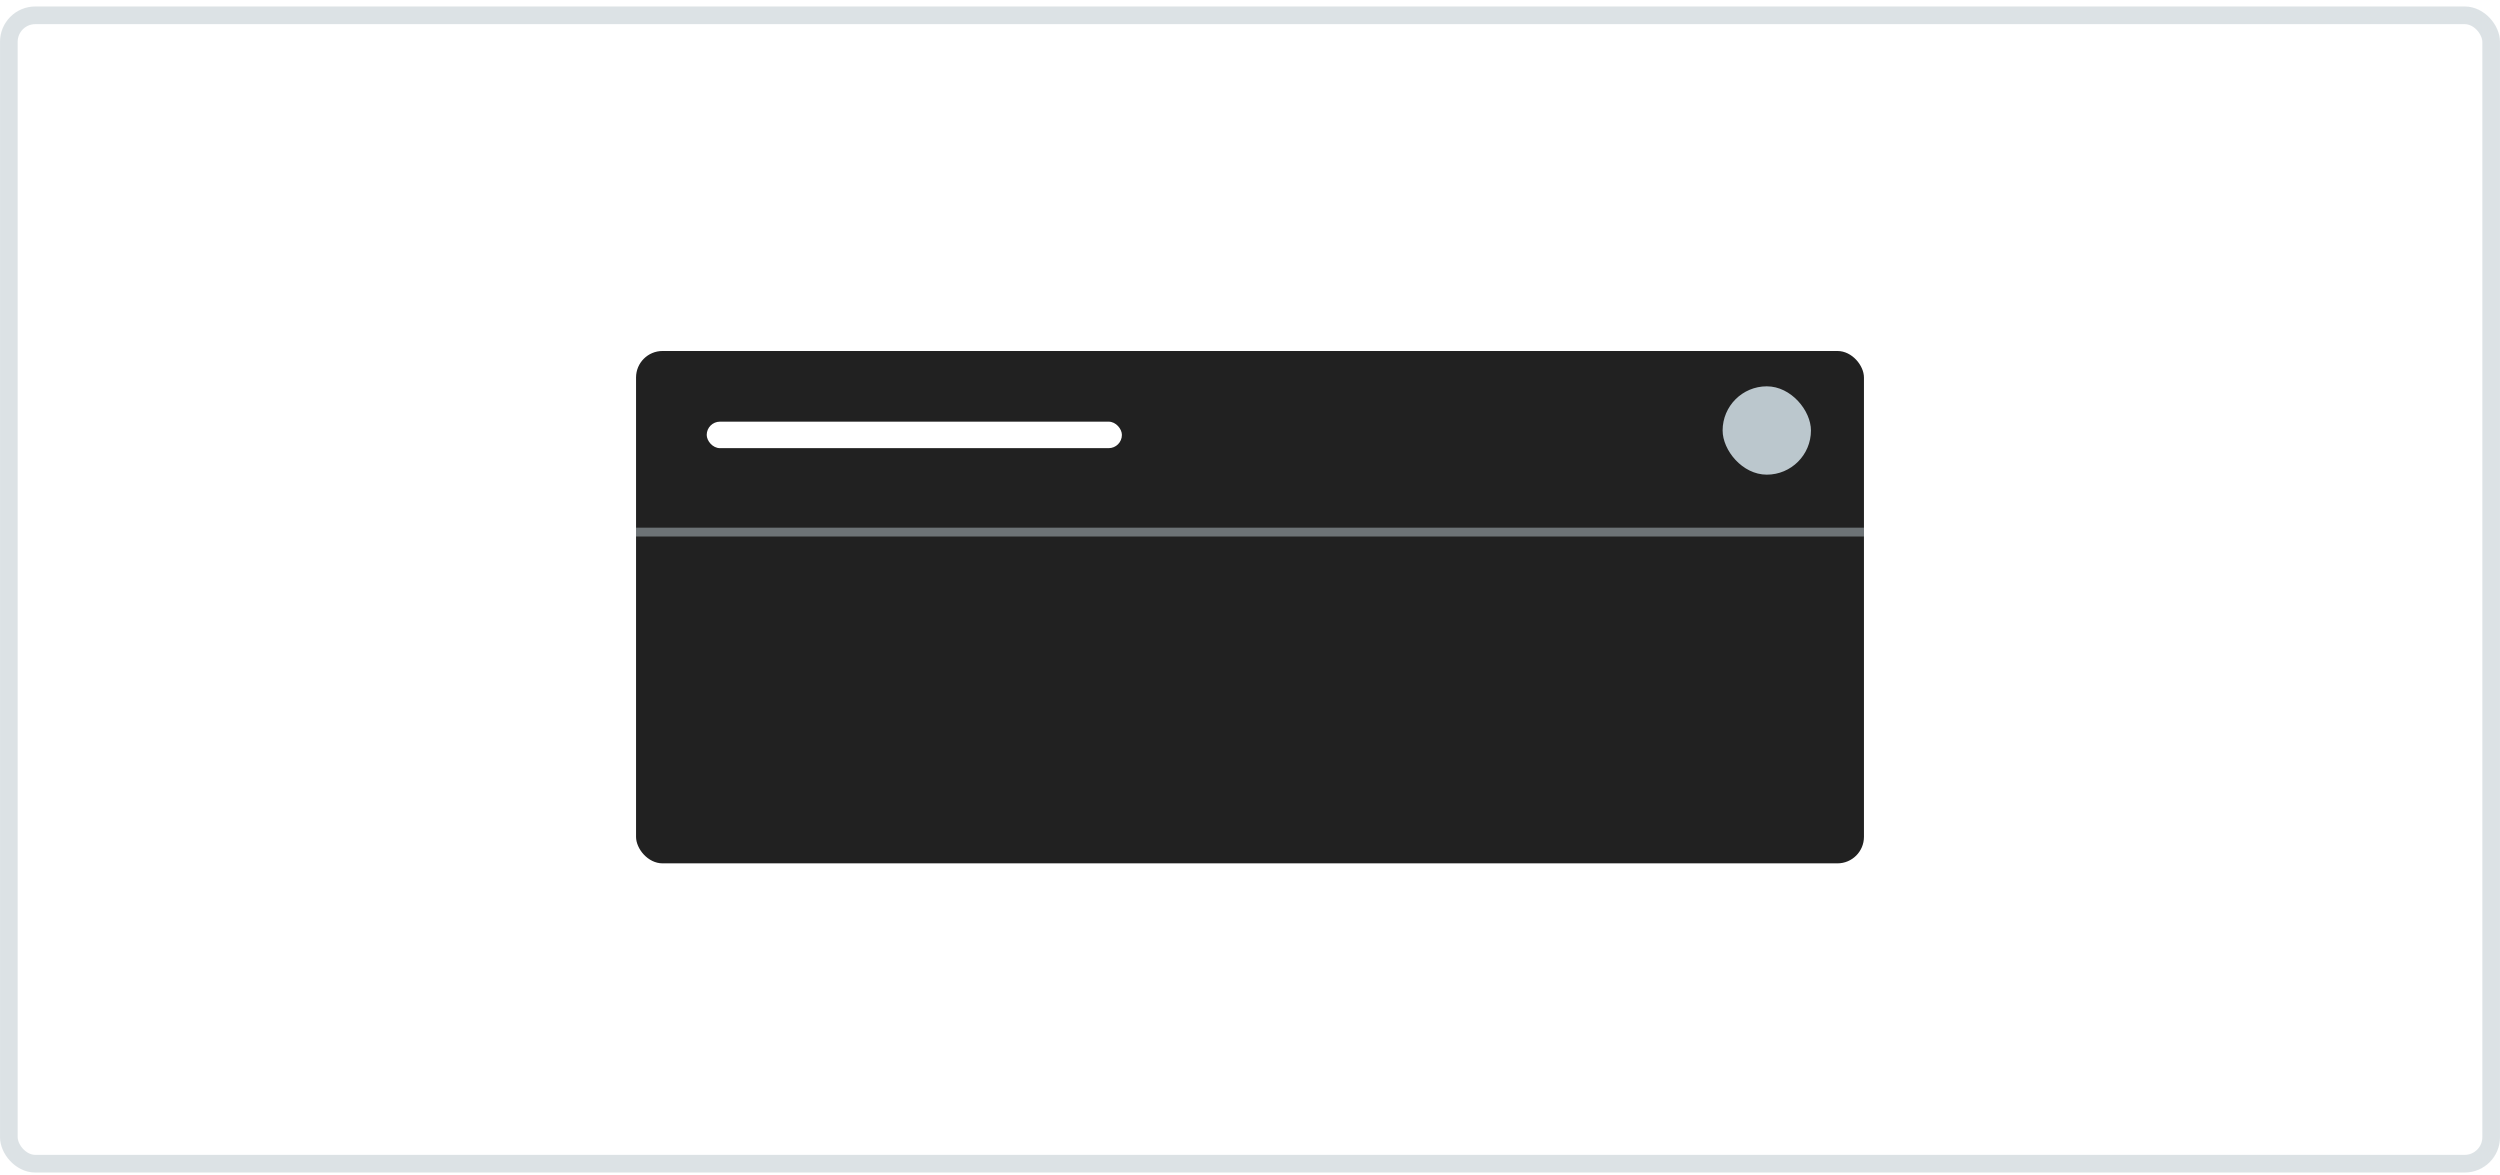 <svg width="283" height="133" viewBox="0 0 283 133" fill="none" xmlns="http://www.w3.org/2000/svg">
<rect y="0.732" width="283" height="132" rx="4" fill="white" fill-opacity="0.15"/>
<rect x="1" y="1.732" width="281" height="130" rx="3" stroke="#BBC7CD" stroke-opacity="0.5" stroke-width="2"/>
<g filter="url(#filter0_d)">
<rect x="72" y="37.732" width="139" height="58" rx="3" fill="#212121"/>
</g>
<rect x="80" y="47.732" width="47" height="3" rx="1.5" fill="white"/>
<rect x="195" y="43.732" width="10" height="10" rx="5" fill="#BBC7CD"/>
<rect opacity="0.5" x="72" y="59.732" width="139" height="1" fill="#BBC7CD"/>
<defs>
<filter id="filter0_d" x="70" y="37.732" width="143" height="62" filterUnits="userSpaceOnUse" color-interpolation-filters="sRGB">
<feFlood flood-opacity="0" result="BackgroundImageFix"/>
<feColorMatrix in="SourceAlpha" type="matrix" values="0 0 0 0 0 0 0 0 0 0 0 0 0 0 0 0 0 0 127 0"/>
<feOffset dy="2"/>
<feGaussianBlur stdDeviation="1"/>
<feColorMatrix type="matrix" values="0 0 0 0 0 0 0 0 0 0 0 0 0 0 0 0 0 0 0.03 0"/>
<feBlend mode="normal" in2="BackgroundImageFix" result="effect1_dropShadow"/>
<feBlend mode="normal" in="SourceGraphic" in2="effect1_dropShadow" result="shape"/>
</filter>
</defs>
</svg>
